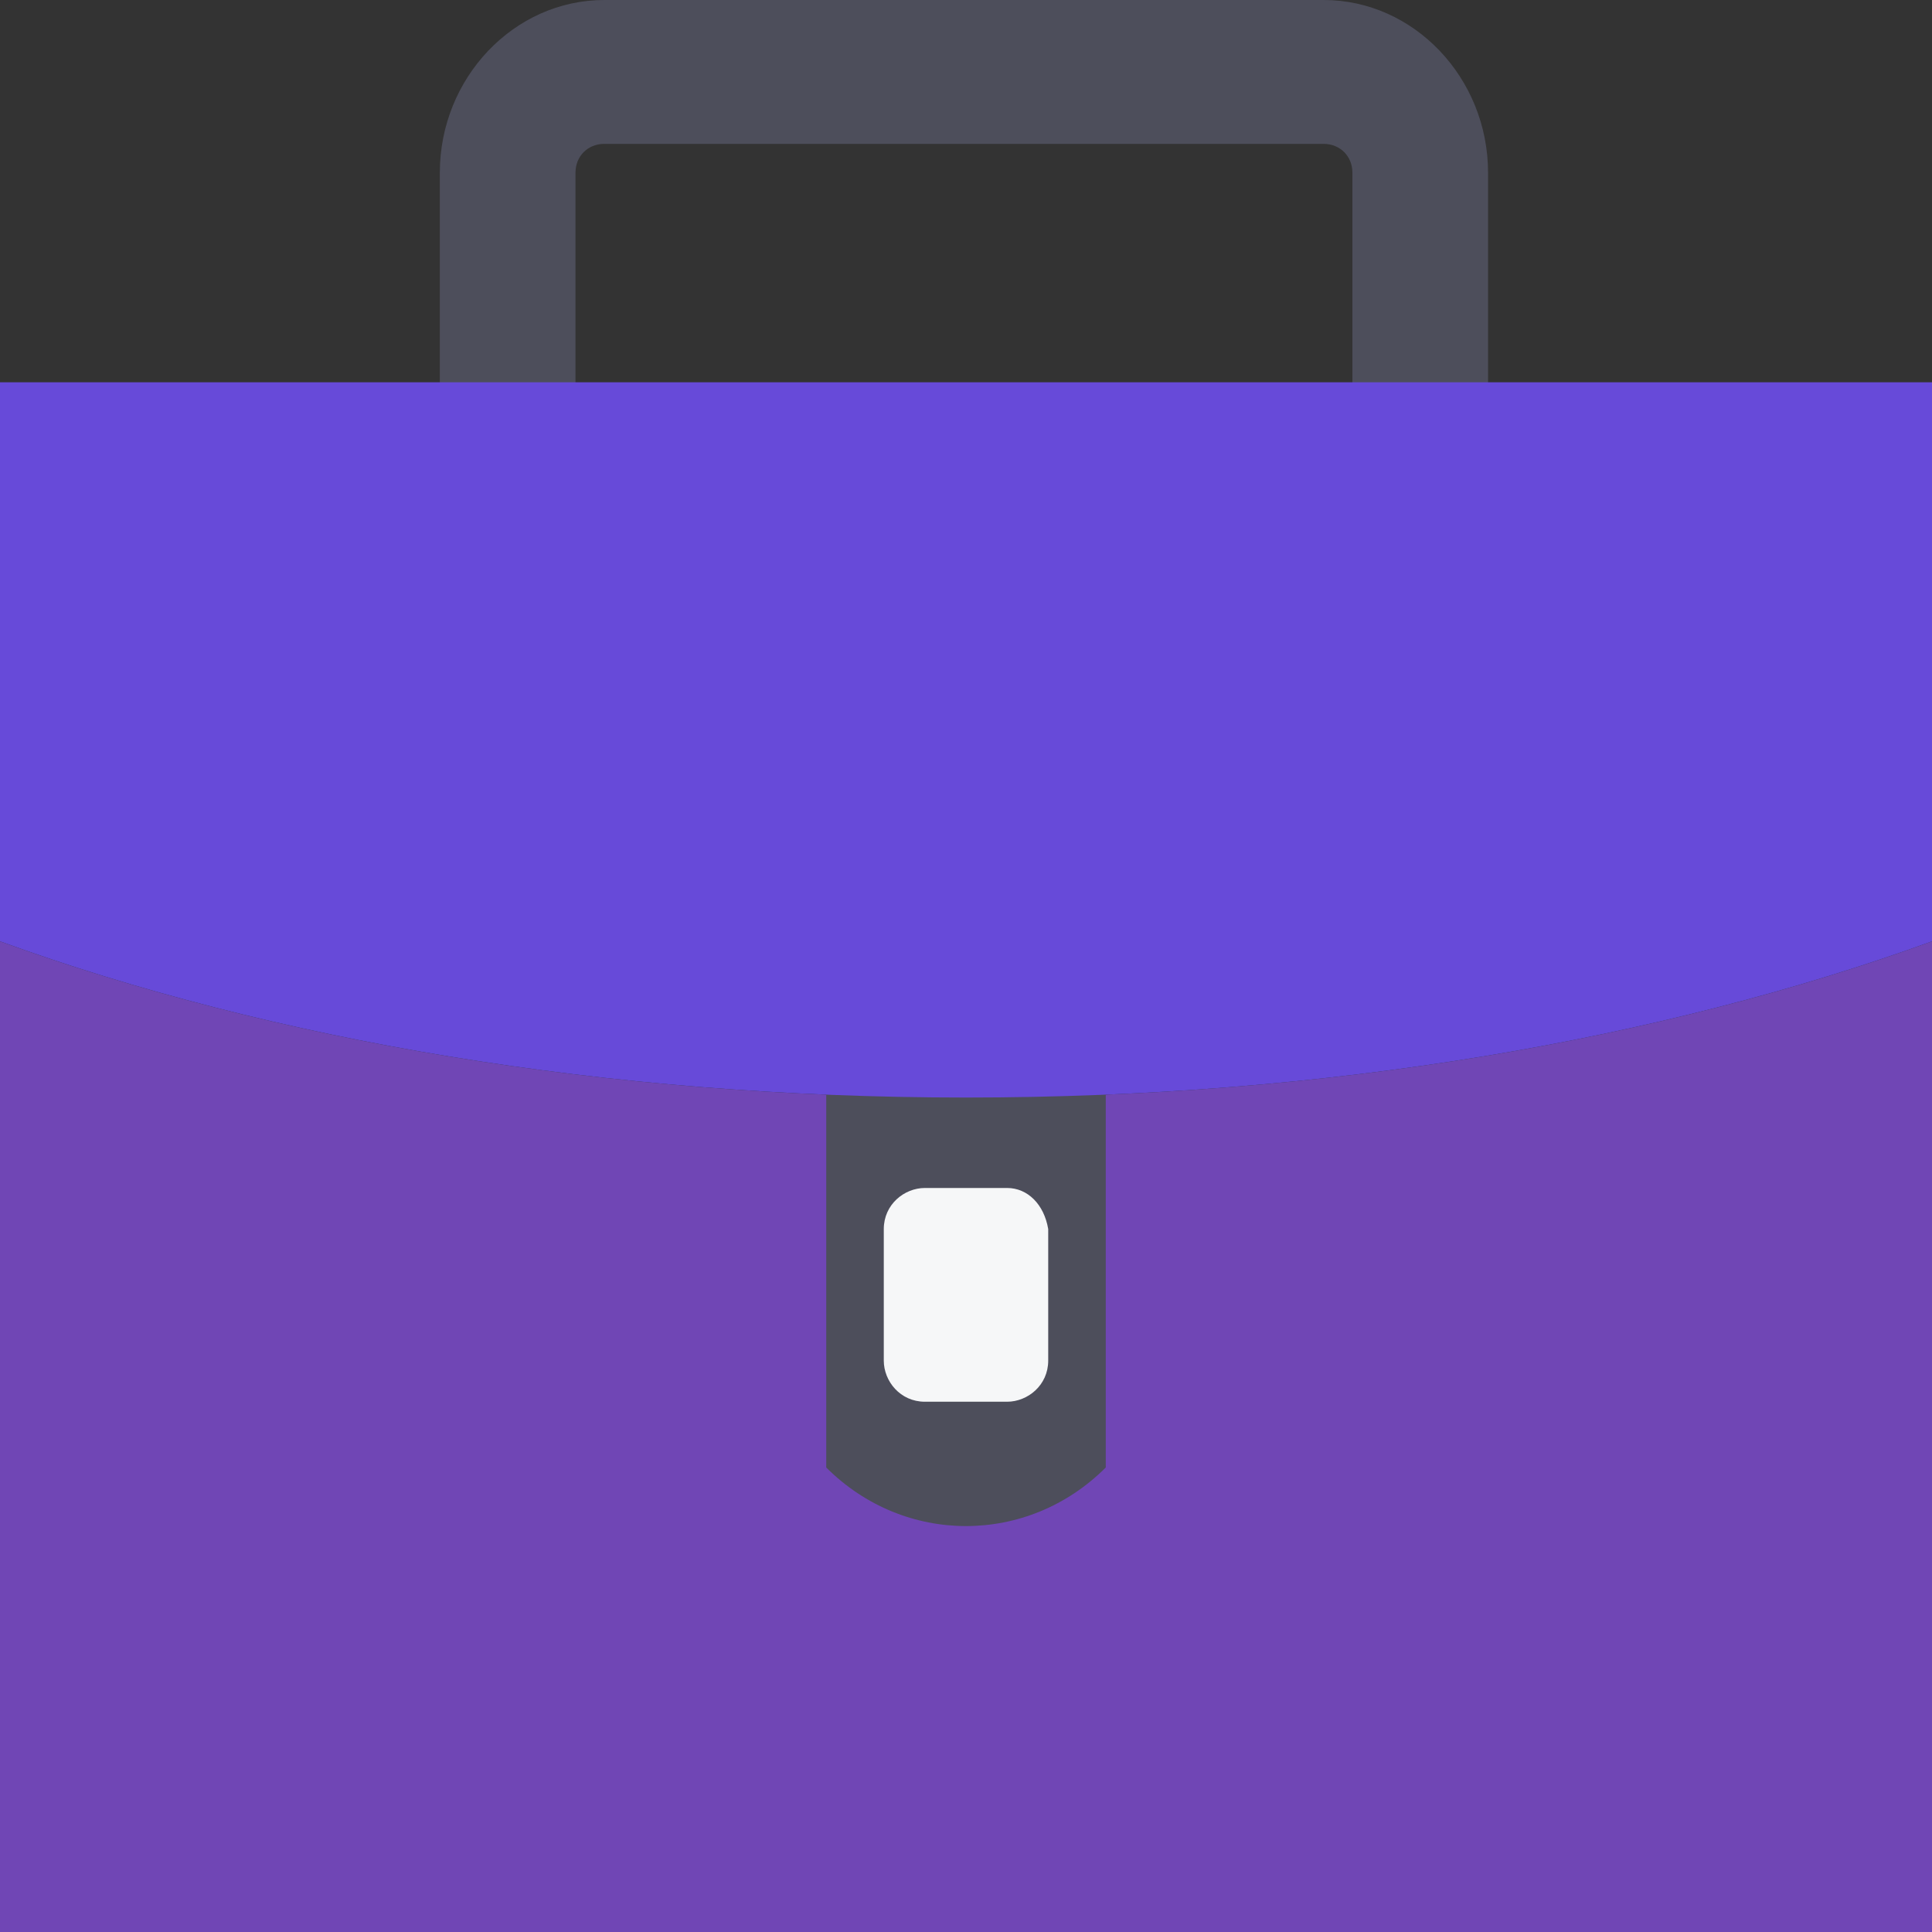 <!DOCTYPE svg PUBLIC "-//W3C//DTD SVG 1.1//EN" "http://www.w3.org/Graphics/SVG/1.1/DTD/svg11.dtd">
<svg height="800px" width="800px" version="1.1" id="Layer_1" xmlns="http://www.w3.org/2000/svg" xmlns:xlink="http://www.w3.org/1999/xlink" viewBox="0 0 501.333 501.333" xml:space="preserve" fill="#000000">

<rect x="0" y="0" width="501.333" height="501.333" fill="#333333" stroke="none"/>

<g id="SVGRepo_bgCarrier" stroke-width="0"/>

<g id="SVGRepo_tracerCarrier" stroke-linecap="round" stroke-linejoin="round"/>

<g id="SVGRepo_iconCarrier"> <path style="fill:#7046b5;" d="M0,244.267v257.067h501.333V244.267c-70.4,25.6-156.8,40.533-250.667,40.533S70.4,269.867,0,244.267z "/> <g> <path style="fill:#4D4E5B;" d="M286.933,380.8c-20.267,20.267-52.267,20.267-72.533,0c0-45.867,0-90.667,0-136.533 c24.533,0,48,0,72.533,0C286.933,290.133,286.933,334.933,286.933,380.8z"/> <path style="fill:#4D4E5B;" d="M387.2,178.133H114.133V44.8c0-24.533,19.2-44.8,42.667-44.8h186.667 c23.467,0,42.667,20.267,42.667,44.8v133.333H387.2z M150.4,140.8h200.533v-96c0-4.267-3.2-7.467-7.467-7.467H156.8 c-4.267,0-7.467,3.2-7.467,7.467v96H150.4z"/> </g> <path style="fill:#674ad9;" d="M0,99.2v145.067c70.4,25.6,156.8,40.533,250.667,40.533s180.267-14.933,250.667-40.533V99.2H0z"/> <path style="fill:#F6F7F8;" d="M261.333,308.267H240c-5.333,0-10.667,4.267-10.667,10.667v34.133 c0,5.333,4.267,10.667,10.667,10.667h21.333c5.333,0,10.667-4.267,10.667-10.667v-34.133 C270.933,312.533,266.667,308.267,261.333,308.267z"/> </g>

</svg>